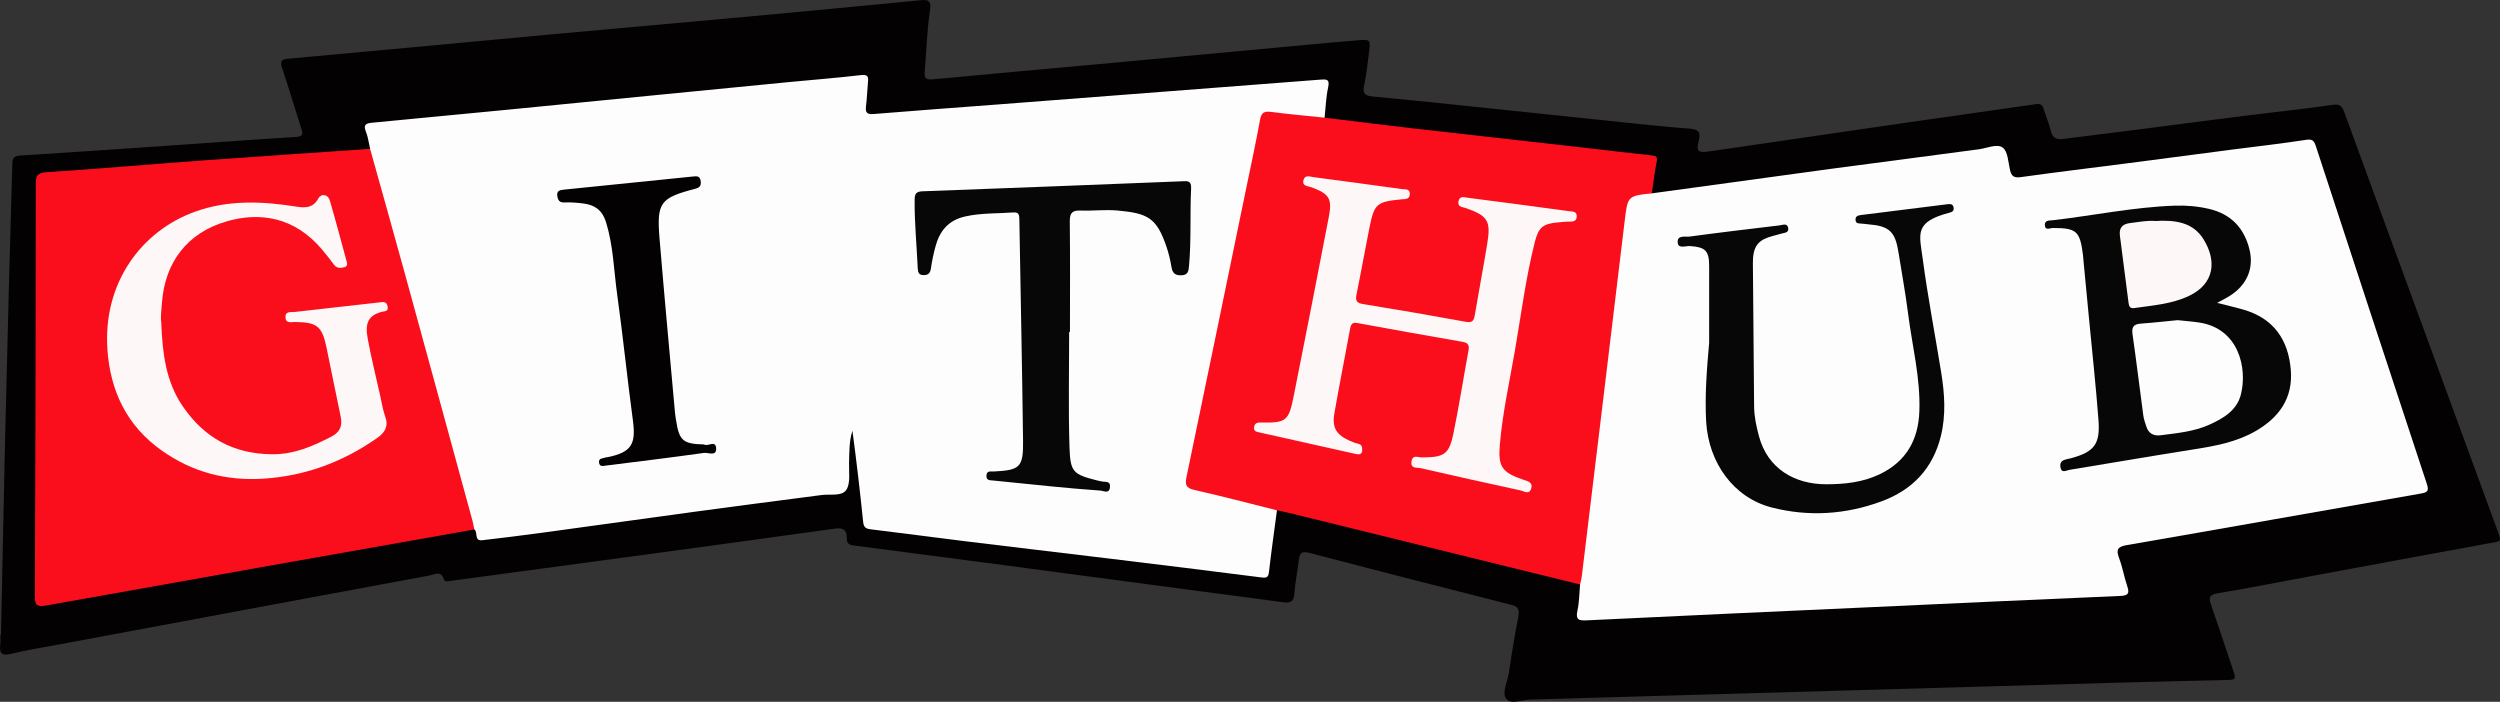 <?xml version="1.0" encoding="utf-8"?>
<!-- Generator: Adobe Illustrator 24.0.1, SVG Export Plug-In . SVG Version: 6.00 Build 0)  -->
<svg version="1.2" baseProfile="tiny" id="Layer_1" xmlns="http://www.w3.org/2000/svg" xmlns:xlink="http://www.w3.org/1999/xlink"
	 x="0px" y="0px" viewBox="0 0 593.22 166.53" xml:space="preserve">
<rect x="0" y="0" width="593.22" height="166.53" fill="#333333" stroke="none"/>
<g>
	<path fill="#030101" d="M0.23,150.65c0.3-14.48,0.59-28.97,0.91-43.45c0.29-12.65,0.61-25.3,0.94-37.95
		c0.26-10.07,0.59-20.14,0.84-30.2c0.03-1.35,0.2-2.04,1.86-2.14c12.29-0.75,24.57-1.62,36.85-2.46c9.54-0.66,19.08-1.37,28.63-1.95
		c1.71-0.11,1.64-0.77,1.23-2.02c-1.53-4.75-2.95-9.54-4.53-14.28c-0.53-1.59-0.37-2.1,1.48-2.27c21.04-1.89,42.08-3.9,63.11-5.84
		c15.32-1.41,30.66-2.74,45.98-4.15c13.5-1.24,27-2.54,40.49-3.84c1.85-0.18,3.08-0.36,2.65,2.44c-0.73,4.76-0.83,9.61-1.25,14.41
		c-0.13,1.48,0.17,2.04,1.89,1.88c14.16-1.35,28.33-2.59,42.49-3.89c15.49-1.42,30.98-2.88,46.46-4.32
		c3.98-0.37,7.95-0.74,11.93-1.06c2.96-0.24,3.04-0.15,2.67,2.7c-0.34,2.64-0.57,5.31-1.16,7.89c-0.43,1.89,0.08,2.57,1.92,2.74
		c6.96,0.66,13.91,1.37,20.86,2.09c13.82,1.44,27.63,2.91,41.44,4.34c4.3,0.45,8.61,0.88,12.92,1.2c1.97,0.15,2.84,0.63,2.25,2.89
		c-0.67,2.53-0.16,2.91,2.49,2.52c15.68-2.28,31.35-4.59,47.03-6.86c10.17-1.47,20.35-2.87,30.52-4.36c1.09-0.16,1.5,0.21,1.8,1.15
		c0.54,1.75,1.28,3.45,1.71,5.22c0.4,1.64,1.3,2.1,2.87,1.9c5.68-0.74,11.36-1.41,17.04-2.14c8.56-1.1,17.11-2.24,25.68-3.32
		c7.08-0.89,14.19-1.61,21.25-2.64c1.8-0.26,2.28,0.34,2.8,1.77c5.2,14.32,10.46,28.62,15.7,42.92
		c6.81,18.6,13.63,37.21,20.45,55.81c1.27,3.46,1.25,2.98-2.09,3.59c-13.73,2.49-27.45,5.06-41.17,7.6
		c-7.68,1.42-15.34,2.94-23.03,4.23c-2,0.34-2.03,1.12-1.5,2.67c1.74,5.04,3.42,10.09,5.11,15.14c0.91,2.71,0.91,2.7-1.87,2.76
		c-8.57,0.2-17.15,0.39-25.72,0.63c-17.31,0.48-34.62,0.99-51.93,1.49c-17.23,0.5-34.45,1-51.68,1.49c-11.57,0.33-23.14,0.67-34.7,1
		c-0.08,0-0.17,0.01-0.25,0c-2.13-0.11-4.97,1.37-6.19-0.16c-1.11-1.4,0.33-4.1,0.64-6.22c0.65-4.44,1.37-8.88,2.23-13.28
		c0.32-1.64,0-2.38-1.69-2.81c-15.97-4.05-31.94-8.13-47.88-12.32c-1.87-0.49-2.33,0.07-2.52,1.72c-0.3,2.64-0.88,5.26-1.05,7.91
		c-0.13,1.96-0.94,2.32-2.69,2.08c-6.67-0.93-13.36-1.76-20.04-2.65c-13.36-1.77-26.71-3.56-40.06-5.33
		c-13.93-1.85-27.87-3.69-41.81-5.48c-1.15-0.15-1.64-0.6-1.61-1.72c0.05-1.95-0.85-2.57-2.8-2.29c-15.4,2.15-30.8,4.25-46.21,6.34
		c-14.91,2.03-29.83,4.03-44.74,6.03c-0.63,0.09-1.66,0.4-1.84-0.25c-0.64-2.29-2.24-1.21-3.38-1
		c-29.35,5.43-58.69,10.91-88.03,16.39c-3.76,0.7-7.55,1.28-11.26,2.2c-2.27,0.56-2.87-0.11-2.6-2.23c0.09-0.74,0.02-1.5,0.02-2.25
		C0.13,150.65,0.18,150.65,0.23,150.65z"/>
	<path fill="#FDFDFD" d="M87.82,35.32c-0.32-1.37-0.48-2.81-1-4.1c-0.68-1.67,0.06-1.96,1.47-2.1c10.93-1.03,21.87-2.09,32.8-3.15
		c11.1-1.08,22.19-2.18,33.29-3.28c10.93-1.07,21.86-2.15,32.79-3.21c5.71-0.55,11.44-0.99,17.14-1.66
		c1.64-0.19,1.78,0.39,1.65,1.68c-0.19,1.9-0.23,3.83-0.47,5.72c-0.2,1.57,0.3,1.96,1.88,1.83c9.88-0.82,19.76-1.52,29.64-2.28
		c25.41-1.95,50.83-3.89,76.24-5.87c1.47-0.11,2.34-0.17,1.9,1.84c-0.51,2.34-0.58,4.78-0.84,7.18c-0.71,0.82-1.64,0.68-2.55,0.57
		c-2.97-0.35-5.97-0.55-8.92-1.02c-2.16-0.34-2.98,0.43-3.39,2.46c-1.85,9.13-3.75,18.24-5.63,27.36
		c-3.63,17.67-7.25,35.35-10.93,53.02c-0.15,0.73-0.25,1.48-0.44,2.2c-0.46,1.82,0.18,2.78,2.05,3.21c5.18,1.2,10.34,2.52,15.5,3.85
		c1.09,0.28,2.35,0.33,3.01,1.51c-0.64,4.86-1.34,9.71-1.89,14.58c-0.15,1.33-0.53,1.53-1.81,1.36
		c-12.04-1.54-24.08-3.02-36.13-4.48c-11.46-1.39-22.93-2.73-34.4-4.14c-7.42-0.91-14.82-1.92-22.24-2.81
		c-1.23-0.15-1.61-0.59-1.73-1.8c-0.74-7.2-1.57-14.38-2.54-21.58c-0.8,2.49-0.72,5.05-0.8,7.61c-0.07,2.16,0.39,4.73-0.61,6.36
		c-1.03,1.66-3.82,1.02-5.87,1.28c-10.07,1.31-20.15,2.62-30.21,3.98c-11.95,1.62-23.89,3.3-35.84,4.93
		c-4.83,0.66-9.67,1.26-14.51,1.82c-2.01,0.24-0.96-1.92-1.88-2.57c-0.96-0.72-1.04-1.86-1.32-2.88
		C103.44,94.51,95.71,66.24,88,37.98C87.77,37.11,87.34,36.24,87.82,35.32z"/>
	<path fill="#FDFDFD" d="M391.97,45.88c14.2-1.94,28.4-3.91,42.6-5.83c11.67-1.57,23.35-3.06,35.01-4.63
		c1.93-0.26,4.33-1.4,5.66-0.38c1.22,0.93,1.28,3.45,1.71,5.3c0.34,1.47,0.94,1.91,2.55,1.69c8.47-1.18,16.95-2.2,25.43-3.3
		c8.31-1.07,16.62-2.18,24.93-3.26c5.76-0.75,11.54-1.39,17.27-2.28c1.53-0.24,1.95,0.12,2.4,1.5
		c8.74,26.74,17.52,53.47,26.35,80.19c0.55,1.66,0.07,1.97-1.48,2.24c-23.22,4.05-46.42,8.2-69.65,12.21
		c-2.25,0.39-2.7,1.02-1.91,3.11c0.82,2.16,1.19,4.49,1.94,6.68c0.61,1.79,0.12,2.21-1.7,2.29c-19.39,0.82-38.78,1.73-58.17,2.62
		c-22.8,1.04-45.61,2.06-68.4,3.17c-1.98,0.1-2.66-0.19-2.2-2.33c0.44-2.01,0.43-4.12,0.62-6.19c-0.89-2.75,0.06-5.46,0.39-8.13
		c2.57-20.96,5.02-41.94,7.62-62.9c0.73-5.86,1.44-11.72,2.16-17.58C385.61,45.87,387.72,44.56,391.97,45.88z"/>
	<path fill="#FB0E1C" d="M87.82,35.32c2.81,10.07,5.65,20.14,8.42,30.22c5.33,19.38,10.61,38.77,15.91,58.16
		c0.17,0.63,0.26,1.29,0.39,1.94c-33.85,5.99-67.7,11.96-101.53,18.03c-2.38,0.43-2.75-0.14-2.74-2.36
		c0.14-32.55,0.22-65.1,0.22-97.65c0-2.17,0.52-2.67,2.71-2.81c12.44-0.81,24.87-1.9,37.31-2.81
		C61.61,37.09,74.72,36.23,87.82,35.32z"/>
	<path fill="#FB0E1C" d="M391.97,45.88c-5.82,0.61-5.75,0.62-6.49,6.86c-3.36,28.09-6.77,56.17-10.17,84.25
		c-0.07,0.57-0.25,1.13-0.38,1.7c-23.09-5.68-46.17-11.35-69.26-17.03c-0.89-0.22-1.78-0.38-2.67-0.57
		c-6.53-1.63-13.04-3.36-19.6-4.83c-2.02-0.45-2.23-1.27-1.86-3.05c4.77-22.88,9.48-45.78,14.2-68.67
		c1.11-5.38,2.28-10.74,3.26-16.14c0.32-1.75,1.03-2.05,2.66-1.84c4.2,0.55,8.42,0.92,12.63,1.36c6.93,0.84,13.85,1.73,20.78,2.52
		c14.04,1.61,28.09,3.17,42.13,4.76c4.87,0.55,9.74,1.16,14.62,1.66c1.16,0.12,1.55,0.33,1.27,1.64
		C392.59,40.93,392.34,43.42,391.97,45.88z"/>
	<path fill="#070707" d="M253.7,78.74c0,9.16-0.21,18.32,0.08,27.47c0.19,5.9,0.93,6.37,6.69,7.83c0.32,0.08,0.66,0.12,0.98,0.2
		c0.8,0.2,2.05-0.2,1.94,1.29c-0.13,1.78-1.5,0.93-2.29,0.88c-3.9-0.26-7.8-0.63-11.69-1c-4.56-0.44-9.11-0.91-13.66-1.38
		c-0.81-0.08-1.8,0.04-1.67-1.26c0.11-1.15,1.02-0.86,1.72-0.89c6.24-0.31,7.04-0.99,6.96-7.28c-0.22-17.49-0.58-34.97-0.88-52.46
		c-0.02-0.99-0.01-1.84-1.42-1.73c-3.81,0.28-7.63,0.1-11.42,0.95c-4.03,0.9-6.09,3.47-7.08,7.19c-0.45,1.68-0.82,3.4-1.06,5.13
		c-0.16,1.14-0.65,1.61-1.77,1.6c-1.14-0.02-1.31-0.69-1.36-1.64c-0.25-5.4-0.78-10.79-0.74-16.21c0.01-1.5,0.38-1.99,1.93-2.04
		c20.48-0.75,40.95-1.56,61.43-2.37c1.2-0.05,2.34-0.27,2.25,1.63c-0.3,6.15,0.06,12.32-0.5,18.47c-0.11,1.19-0.23,2.12-1.72,2.2
		c-1.39,0.08-2.17-0.37-2.42-1.85c-0.27-1.63-0.65-3.26-1.17-4.82c-2.37-7.01-4.46-8.04-11.68-8.7c-2.89-0.26-5.83,0.12-8.74,0.01
		c-1.96-0.07-2.58,0.56-2.56,2.56c0.1,8.74,0.04,17.49,0.04,26.23C253.82,78.74,253.76,78.74,253.7,78.74z"/>
	<path fill="#030101" d="M167.07,105.46c0.79,0.61,2.73-1.11,2.86,0.86c0.14,2.09-1.91,1.01-2.89,1.15
		c-7.7,1.09-15.43,2.02-23.14,2.99c-0.72,0.09-1.63,0.41-1.76-0.72c-0.12-1.1,0.94-0.93,1.57-1.19c0.15-0.06,0.33-0.04,0.49-0.07
		c5.61-1.16,6.74-3.04,5.98-8.7c-1.34-9.94-2.34-19.94-3.73-29.88c-0.8-5.74-0.91-11.57-2.65-17.19c-0.88-2.83-2.66-4.08-5.35-4.42
		c-1.48-0.19-2.98-0.32-4.46-0.25c-1.23,0.06-1.59-0.5-1.75-1.53c-0.18-1.19,0.56-1.41,1.47-1.5c10.26-1.04,20.51-2.07,30.77-3.13
		c0.93-0.1,1.6-0.12,1.78,1.07c0.17,1.17-0.27,1.59-1.37,1.87c-8.23,2.14-9.09,3.26-8.39,11.76c1.14,13.77,2.43,27.52,3.66,41.28
		c0.06,0.66,0.17,1.32,0.28,1.98C161.18,104.58,162.08,105.35,167.07,105.46z"/>
	<path fill="#070707" d="M526.09,71.87c2.45,0.62,4.38,1.06,6.28,1.61c7.13,2.07,10.62,7.13,11.21,14.27
		c0.56,6.74-2.81,11.39-8.48,14.61c-4.5,2.56-9.46,3.47-14.49,4.26c-9.86,1.55-19.7,3.26-29.56,4.87c-0.74,0.12-1.88,0.94-2.14-0.68
		c-0.22-1.37,0.72-1.69,1.76-1.91c0.24-0.05,0.49-0.1,0.73-0.16c5.54-1.51,6.99-3.31,6.54-9.11c-0.61-8.04-1.48-16.07-2.25-24.1
		c-0.42-4.47-0.85-8.94-1.28-13.41c-0.06-0.58-0.08-1.16-0.16-1.74c-0.71-5.55-1.55-6.28-7.1-6.28c-0.73,0-1.86,0.7-1.93-0.7
		c-0.06-1.21,1.13-1.05,1.87-1.14c9.66-1.11,19.22-3.13,28.97-3.46c2.75-0.09,5.48,0.14,8.17,0.78c5.23,1.24,8.34,4.59,9.57,9.73
		c1.07,4.5-0.74,8.49-4.9,11.02C528.15,70.8,527.33,71.19,526.09,71.87z"/>
	<path fill="#070707" d="M405.56,81.33c0-6.08,0-12.15,0-18.23c0-3.6-0.91-4.48-4.56-4.71c-1.01-0.07-2.76,0.7-2.9-0.82
		c-0.18-1.88,1.82-1.3,2.86-1.44c7.09-0.96,14.2-1.8,21.31-2.65c0.74-0.09,1.84-0.62,2.05,0.62c0.2,1.17-0.89,1.11-1.67,1.35
		c-2.64,0.82-5.76,1-6.5,4.52c-0.17,0.8-0.22,1.65-0.21,2.47c0.09,11.33,0.19,22.65,0.29,33.98c0.02,2.43,0.53,4.78,1.16,7.11
		c2.03,7.6,8.36,11.38,15.94,11.38c4.33,0,8.62-0.44,12.64-2.35c6.32-3,9.22-8.14,9.47-14.92c0.3-7.89-1.7-15.53-2.68-23.27
		c-0.62-4.87-1.51-9.7-2.28-14.55c-0.78-4.89-2.2-6.2-7.14-6.59c-0.58-0.05-1.16-0.15-1.74-0.18c-0.61-0.02-1.22-0.01-1.3-0.81
		c-0.09-0.89,0.52-1.12,1.24-1.21c6.86-0.86,13.71-1.71,20.57-2.57c0.71-0.09,1.36-0.07,1.47,0.87c0.09,0.76-0.37,0.98-1.01,1.14
		c-8.48,2.23-7.11,5.07-6.32,11.03c1.2,8.99,2.92,17.9,4.37,26.86c0.81,5.02,1.17,10.06-0.07,15.09
		c-1.9,7.74-6.76,12.82-14.13,15.53c-8.49,3.12-17.22,3.68-25.98,1.45c-9.03-2.3-15.01-10.58-15.59-20.37
		C404.51,93.79,405.01,87.57,405.56,81.33z"/>
	<path fill="#FEF7F7" d="M38.26,76.48c0.28,7.46,1.13,14.1,5.09,19.91c5.09,7.45,11.99,11.32,21.19,11.4
		c5.26,0.05,9.69-1.9,14.13-4.2c2-1.04,2.64-2.55,2.17-4.74c-1.17-5.45-2.21-10.93-3.36-16.38c-1.06-5.07-2.24-6-7.46-6.06
		c-0.95-0.01-2.23,0.41-2.28-1.12c-0.05-1.56,1.36-1.17,2.24-1.27c6.61-0.77,13.23-1.48,19.85-2.24c0.95-0.11,1.88-0.4,2.15,0.92
		c0.27,1.35-0.84,1.1-1.58,1.33c-2.91,0.89-3.85,2.51-3.15,6.31c0.84,4.58,1.97,9.11,2.99,13.66c0.36,1.62,0.61,3.29,1.17,4.85
		c0.83,2.32-0.06,3.78-1.9,5.07c-8.15,5.72-17.12,9.05-27.11,9.67c-8.79,0.54-16.79-1.57-24-6.67
		c-8.28-5.85-12.23-14.11-12.91-23.98c-1.09-15.74,8-28.1,20.79-32.71c7.94-2.86,16-2.48,24.12-1.19c2.07,0.33,3.9,0.31,5.13-1.93
		c0.71-1.3,2.31-1.01,2.74,0.47c1.42,4.87,2.7,9.77,4.04,14.66c0.16,0.58,0,1-0.58,1.16c-0.92,0.24-1.8,0.31-2.48-0.6
		c-0.9-1.2-1.82-2.38-2.78-3.53c-6.59-7.87-14.9-9.02-22.74-6.73c-9.36,2.73-14.55,9.73-15.29,19.17
		C38.29,73.51,38.08,75.32,38.26,76.48z"/>
	<path fill="#FEF7F7" d="M338.3,108.52c4.4-0.09,5.58-0.87,6.55-5.53c1.37-6.6,2.39-13.26,3.62-19.89c0.24-1.3-0.23-1.78-1.45-1.99
		c-8.28-1.45-16.56-2.91-24.82-4.44c-1.23-0.23-1.62,0.15-1.83,1.28c-1.23,6.72-2.57,13.41-3.74,20.14
		c-0.64,3.71,0.64,5.4,4.78,6.97c0.67,0.25,1.65,0.19,1.78,1.11c0.13,0.91,0.12,1.91-1.39,1.57c-7.63-1.72-15.26-3.41-22.9-5.12
		c-0.74-0.16-1.55-0.27-1.3-1.38c0.21-0.96,0.84-0.99,1.69-0.98c5.85,0.1,6.51-0.35,7.65-6.08c2.84-14.2,5.62-28.42,8.36-42.64
		c0.86-4.44,0.13-5.53-4.13-7.11c-0.83-0.31-2.29-0.23-1.85-1.76c0.36-1.26,1.53-0.75,2.36-0.64c7.02,0.92,14.03,1.88,21.04,2.84
		c0.77,0.1,1.83-0.14,1.81,1.15c-0.02,1.37-1.12,1.19-2,1.28c-5.91,0.59-6.43,1.02-7.6,6.85c-1.05,5.23-1.97,10.48-3.04,15.7
		c-0.3,1.45-0.03,2.05,1.56,2.3c8.14,1.32,16.26,2.73,24.38,4.21c1.47,0.27,1.88-0.19,2.11-1.52c0.95-5.66,2.03-11.3,2.96-16.97
		c0.91-5.49,0.15-6.66-5.09-8.5c-0.79-0.28-2.02-0.22-1.72-1.62c0.29-1.38,1.42-0.92,2.24-0.82c8.01,1.03,16.02,2.09,24.02,3.18
		c0.74,0.1,1.83-0.03,1.79,1.24c-0.04,1.36-1.08,1.2-2,1.24c-0.83,0.03-1.66,0.1-2.49,0.18c-3.55,0.33-4.58,1.17-5.47,4.72
		c-2.14,8.49-3.23,17.17-4.72,25.78c-1.28,7.38-2.92,14.7-3.56,22.18c-0.46,5.31,0.47,6.66,5.63,8.4c1.11,0.37,2.26,0.64,1.8,2.09
		c-0.48,1.52-1.73,0.6-2.55,0.42c-7.89-1.7-15.77-3.46-23.64-5.27c-0.88-0.2-2.49,0.23-2.2-1.61c0.28-1.76,1.65-0.85,2.6-0.95
		C337.8,108.49,338.05,108.52,338.3,108.52z"/>
	<path fill="#FDFDFD" d="M516.73,75.97c1.98,0.21,3.55,0.32,5.1,0.56c9.43,1.42,11.49,10.87,9.9,17.1
		c-0.97,3.79-4.17,5.64-7.47,7.14c-3.68,1.66-7.69,2.01-11.63,2.52c-1.52,0.2-2.79-0.4-3.31-2.02c-0.28-0.87-0.61-1.74-0.73-2.63
		c-0.87-6.43-1.64-12.87-2.56-19.28c-0.25-1.71,0.2-2.44,1.94-2.57C511.03,76.57,514.08,76.22,516.73,75.97z"/>
	<path fill="#FEF7F7" d="M511.45,52.44c4.62-0.27,8.9,0.24,11.43,4.35c3.21,5.21,2.52,10.55-3.39,13.39
		c-4.11,1.98-8.64,2.28-13.07,2.92c-1.1,0.16-1.25-0.54-1.35-1.32c-0.68-5.28-1.37-10.56-2.04-15.84c-0.23-1.81,0.51-2.78,2.41-3.01
		C507.52,52.68,509.56,52.27,511.45,52.44z"/>
</g>
</svg>

